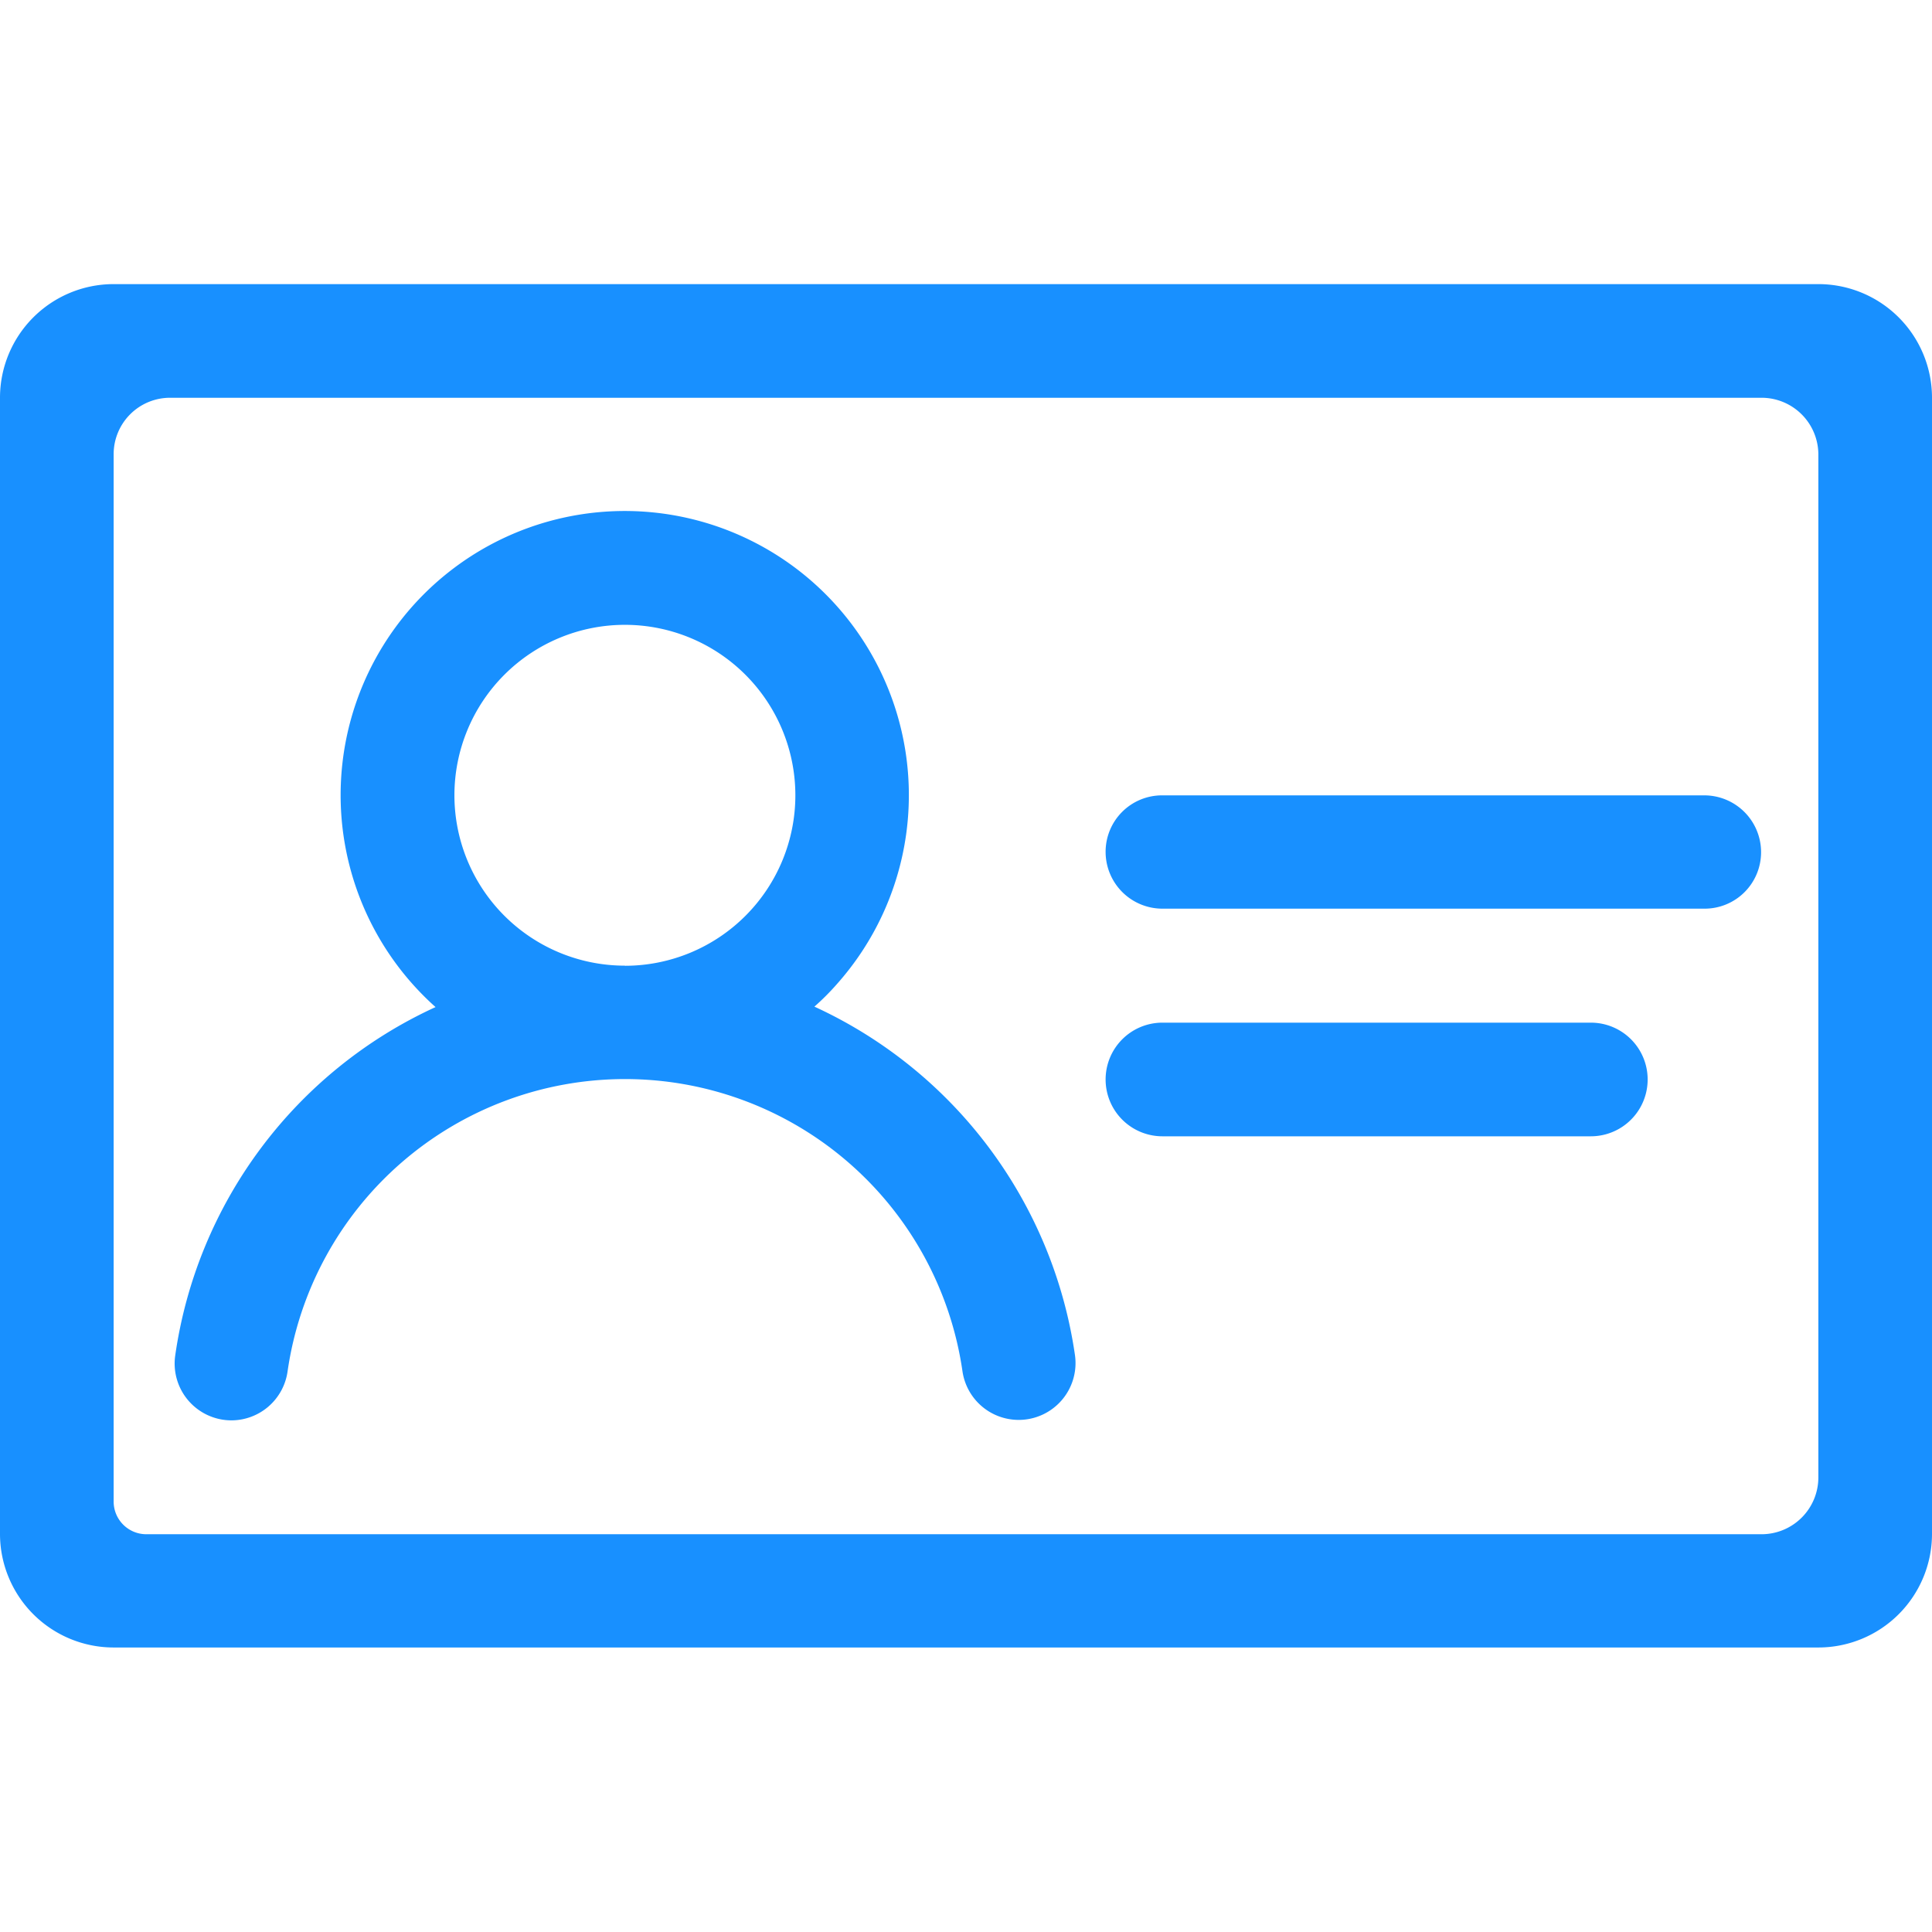 <svg xmlns="http://www.w3.org/2000/svg" viewBox="0 0 34 34">
  <defs>
    <style>
      .cls-1 {
        fill: #ebebeb;
        opacity: 0;
      }

      .cls-2 {
        fill: #1890ff;
      }
    </style>
  </defs>
  <g id="基本信息" transform="translate(-247 -1518)">
    <rect id="矩形_46" data-name="矩形 46" class="cls-1" width="34" height="34" transform="translate(247 1518)"/>
    <g id="关系人信息-02" transform="translate(247 1523)">
      <path id="路径_112" data-name="路径 112" class="cls-2" d="M73.947,111.068h0a1,1,0,0,1-.99-1.137,7.99,7.99,0,0,1,4.582-6.136,5,5,0,1,1,7.059-.4,4.293,4.293,0,0,1-.392.392,8.011,8.011,0,0,1,4.586,6.136,1,1,0,0,1-.99,1.137h0a1,1,0,0,1-.99-.855,6,6,0,0,0-11.877,0A1,1,0,0,1,73.947,111.068Zm6.924-8a3,3,0,1,0-3-3A3,3,0,0,0,80.87,103.066Z" transform="translate(-69.874 -91.072)"/>
      <path id="路径_113" data-name="路径 113" class="cls-2" d="M462,214.6a.993.993,0,0,1,1-1h9.535a1,1,0,0,1,1,.994v0a.993.993,0,0,1-1,1H463a1,1,0,0,1-1-.994Z" transform="translate(-442.543 -204.603)"/>
      <path id="路径_114" data-name="路径 114" class="cls-2" d="M32.008,0H1.988A2,2,0,0,0,0,2V21.993a2,2,0,0,0,1.992,2H32.008a2,2,0,0,0,1.992-2V2A2,2,0,0,0,32.008,0ZM32,21.007A1,1,0,0,1,31,22H2.577A.575.575,0,0,1,2,21.424V2.99A.993.993,0,0,1,3,2H31a1,1,0,0,1,1,.994V21.007Z"/>
      <path id="路径_115" data-name="路径 115" class="cls-2" d="M462,309.6a1,1,0,0,1,1-1h7.539a1,1,0,1,1,0,2H463A1,1,0,0,1,462,309.6Z" transform="translate(-442.543 -295.603)"/>
    </g>
  </g>
</svg>
